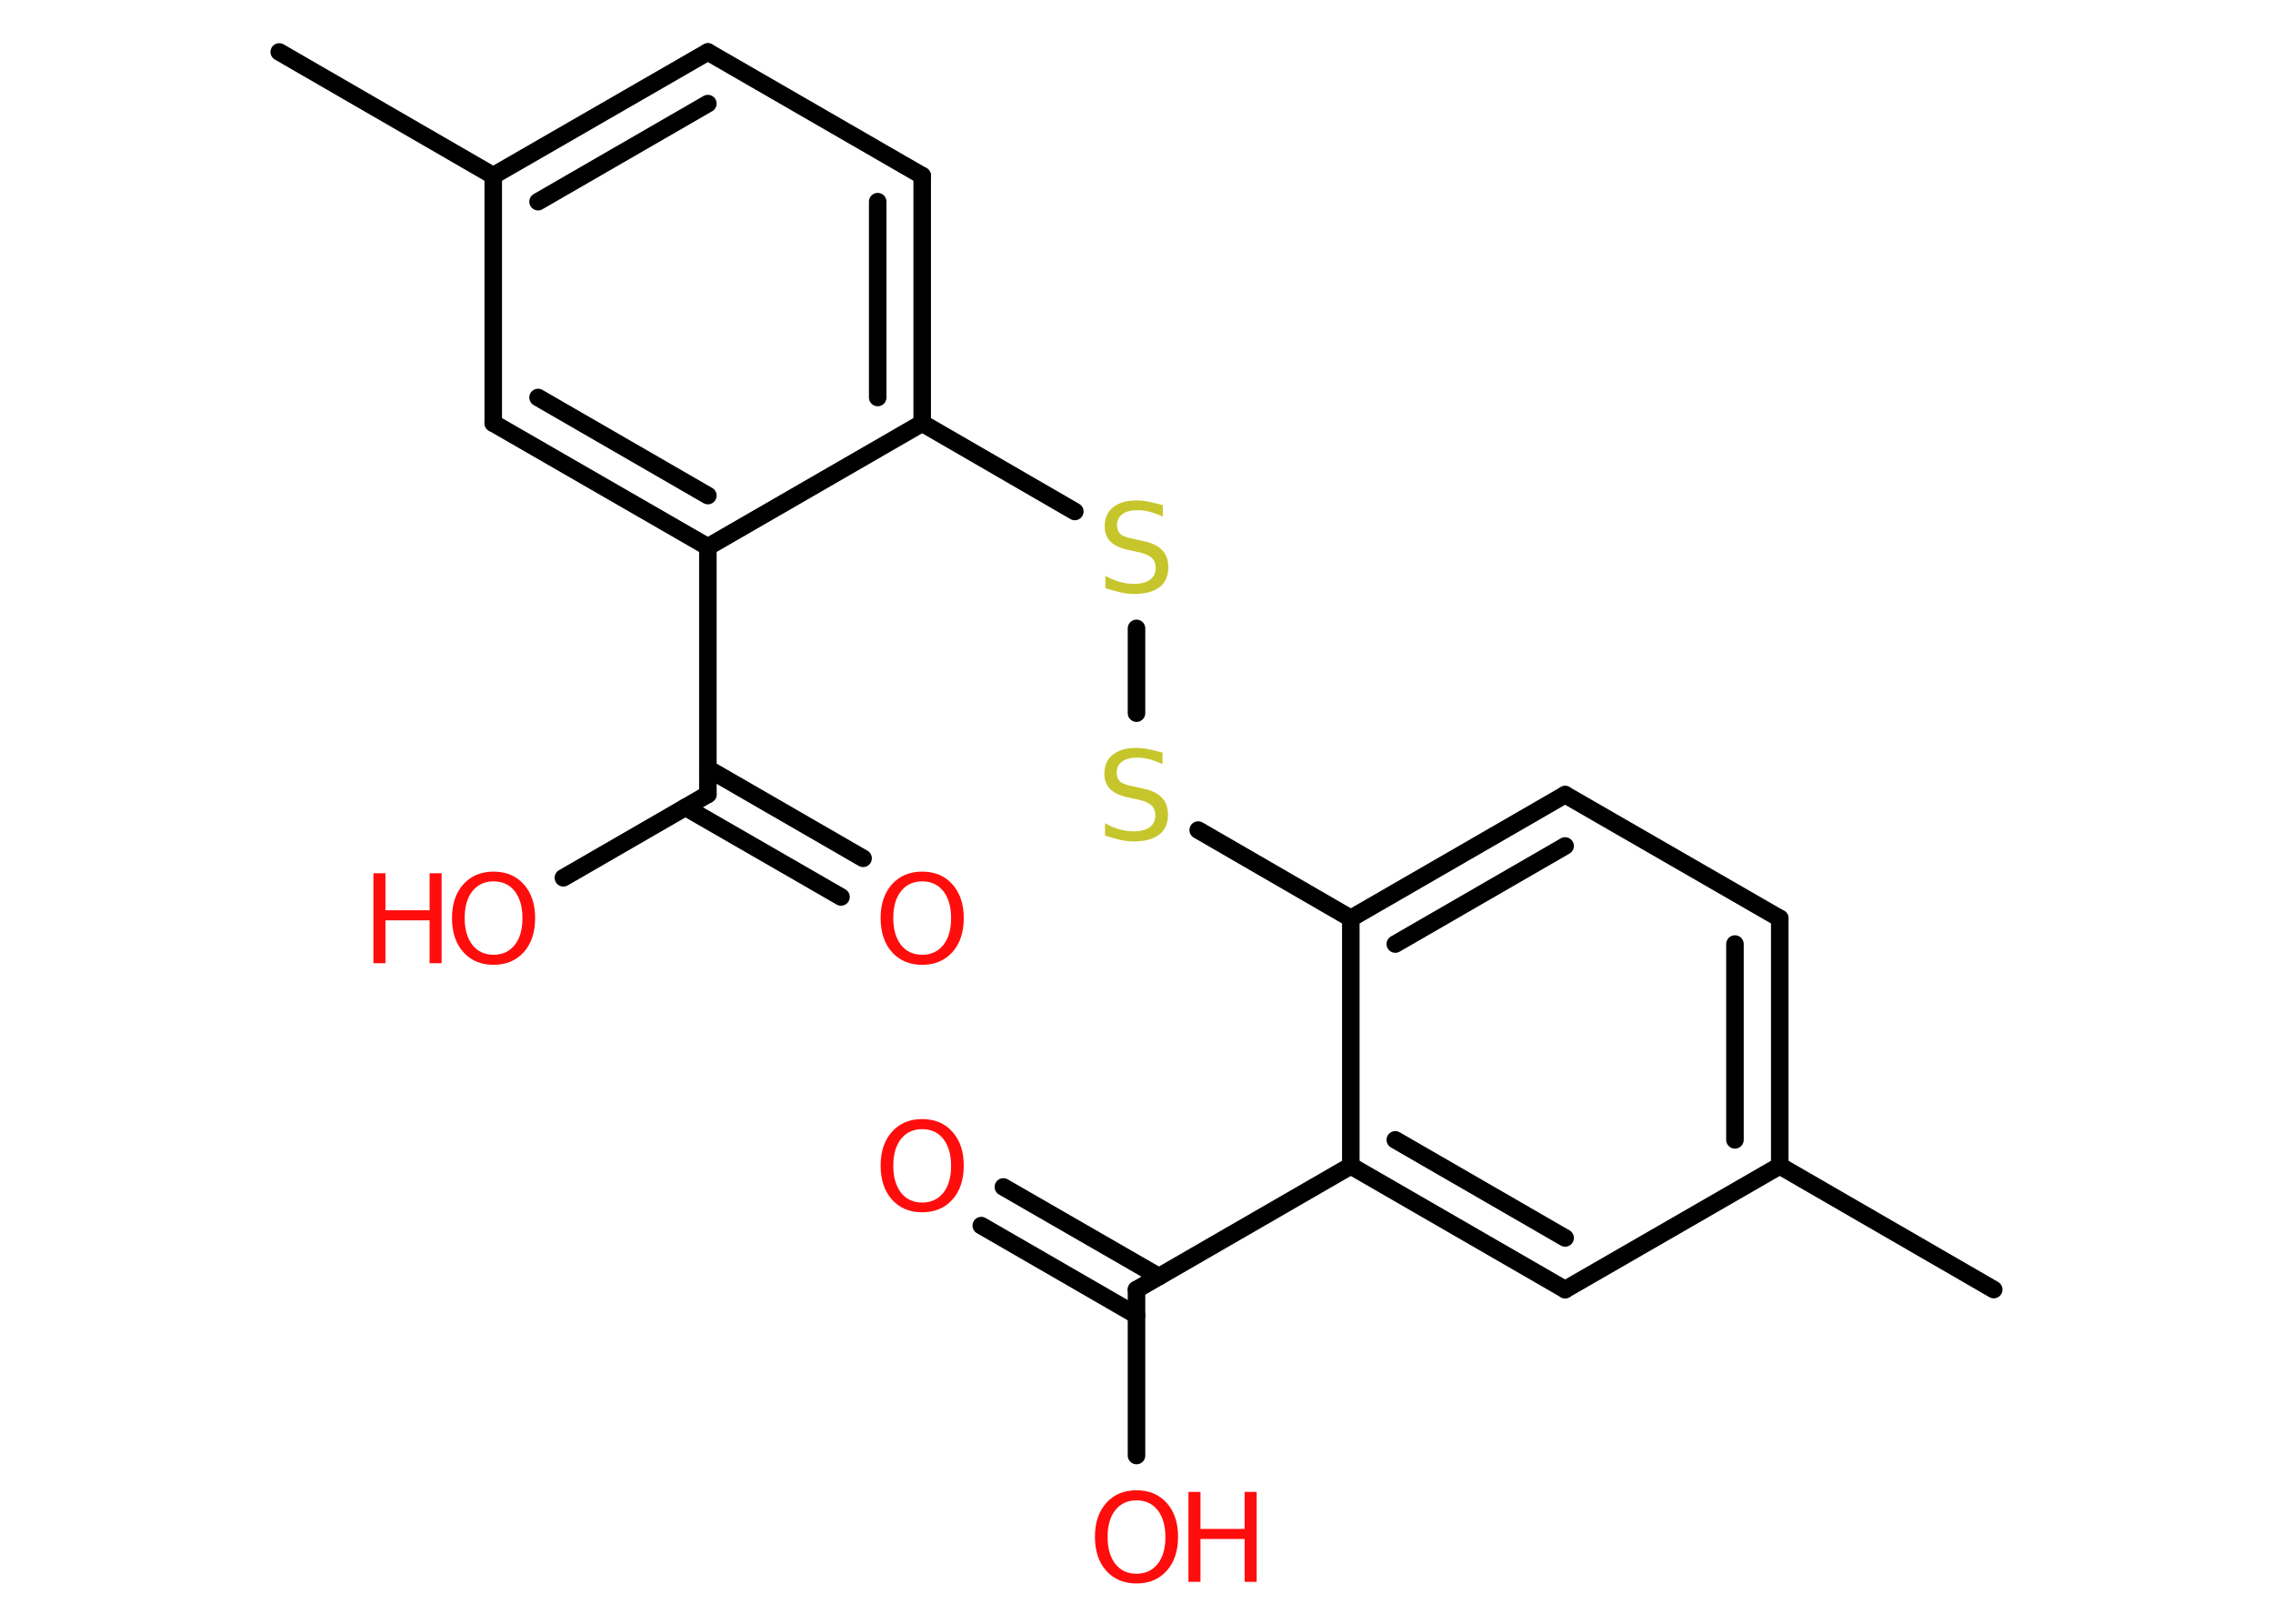 <?xml version='1.0' encoding='UTF-8'?>
<!DOCTYPE svg PUBLIC "-//W3C//DTD SVG 1.1//EN" "http://www.w3.org/Graphics/SVG/1.1/DTD/svg11.dtd">
<svg version='1.2' xmlns='http://www.w3.org/2000/svg' xmlns:xlink='http://www.w3.org/1999/xlink' width='70.0mm' height='50.0mm' viewBox='0 0 70.0 50.0'>
  <desc>Generated by the Chemistry Development Kit (http://github.com/cdk)</desc>
  <g stroke-linecap='round' stroke-linejoin='round' stroke='#000000' stroke-width='.54' fill='#FF0D0D'>
    <rect x='.0' y='.0' width='70.0' height='50.0' fill='#FFFFFF' stroke='none'/>
    <g id='mol1' class='mol'>
      <line id='mol1bnd1' class='bond' x1='8.6' y1='1.6' x2='15.19' y2='5.41'/>
      <g id='mol1bnd2' class='bond'>
        <line x1='21.8' y1='1.6' x2='15.19' y2='5.41'/>
        <line x1='21.8' y1='3.19' x2='16.57' y2='6.21'/>
      </g>
      <line id='mol1bnd3' class='bond' x1='21.8' y1='1.6' x2='28.4' y2='5.41'/>
      <g id='mol1bnd4' class='bond'>
        <line x1='28.4' y1='13.03' x2='28.4' y2='5.41'/>
        <line x1='27.03' y1='12.24' x2='27.03' y2='6.21'/>
      </g>
      <line id='mol1bnd5' class='bond' x1='28.4' y1='13.03' x2='33.1' y2='15.75'/>
      <line id='mol1bnd6' class='bond' x1='35.0' y1='19.35' x2='35.0' y2='21.96'/>
      <line id='mol1bnd7' class='bond' x1='36.9' y1='25.56' x2='41.6' y2='28.28'/>
      <g id='mol1bnd8' class='bond'>
        <line x1='48.2' y1='24.47' x2='41.6' y2='28.28'/>
        <line x1='48.2' y1='26.05' x2='42.97' y2='29.07'/>
      </g>
      <line id='mol1bnd9' class='bond' x1='48.2' y1='24.47' x2='54.81' y2='28.28'/>
      <g id='mol1bnd10' class='bond'>
        <line x1='54.81' y1='35.9' x2='54.81' y2='28.28'/>
        <line x1='53.43' y1='35.1' x2='53.43' y2='29.07'/>
      </g>
      <line id='mol1bnd11' class='bond' x1='54.81' y1='35.9' x2='61.4' y2='39.71'/>
      <line id='mol1bnd12' class='bond' x1='54.81' y1='35.9' x2='48.2' y2='39.71'/>
      <g id='mol1bnd13' class='bond'>
        <line x1='41.6' y1='35.9' x2='48.2' y2='39.71'/>
        <line x1='42.97' y1='35.1' x2='48.2' y2='38.12'/>
      </g>
      <line id='mol1bnd14' class='bond' x1='41.6' y1='28.28' x2='41.6' y2='35.9'/>
      <line id='mol1bnd15' class='bond' x1='41.6' y1='35.9' x2='35.0' y2='39.71'/>
      <g id='mol1bnd16' class='bond'>
        <line x1='35.0' y1='40.5' x2='30.22' y2='37.74'/>
        <line x1='35.69' y1='39.31' x2='30.9' y2='36.55'/>
      </g>
      <line id='mol1bnd17' class='bond' x1='35.0' y1='39.71' x2='35.0' y2='44.82'/>
      <line id='mol1bnd18' class='bond' x1='28.4' y1='13.03' x2='21.8' y2='16.84'/>
      <line id='mol1bnd19' class='bond' x1='21.8' y1='16.84' x2='21.8' y2='24.46'/>
      <g id='mol1bnd20' class='bond'>
        <line x1='21.8' y1='23.67' x2='26.58' y2='26.43'/>
        <line x1='21.11' y1='24.86' x2='25.9' y2='27.62'/>
      </g>
      <line id='mol1bnd21' class='bond' x1='21.8' y1='24.46' x2='17.35' y2='27.03'/>
      <g id='mol1bnd22' class='bond'>
        <line x1='15.19' y1='13.03' x2='21.8' y2='16.84'/>
        <line x1='16.57' y1='12.24' x2='21.8' y2='15.26'/>
      </g>
      <line id='mol1bnd23' class='bond' x1='15.19' y1='5.41' x2='15.19' y2='13.03'/>
      <path id='mol1atm6' class='atom' d='M35.81 15.55v.36q-.21 -.1 -.4 -.15q-.19 -.05 -.37 -.05q-.31 .0 -.47 .12q-.17 .12 -.17 .34q.0 .18 .11 .28q.11 .09 .42 .15l.23 .05q.42 .08 .62 .28q.2 .2 .2 .54q.0 .4 -.27 .61q-.27 .21 -.79 .21q-.2 .0 -.42 -.05q-.22 -.05 -.46 -.13v-.38q.23 .13 .45 .19q.22 .06 .43 .06q.32 .0 .5 -.13q.17 -.13 .17 -.36q.0 -.21 -.13 -.32q-.13 -.11 -.41 -.17l-.23 -.05q-.42 -.08 -.61 -.26q-.19 -.18 -.19 -.49q.0 -.37 .26 -.58q.26 -.21 .71 -.21q.19 .0 .39 .04q.2 .04 .41 .1z' stroke='none' fill='#C6C62C'/>
      <path id='mol1atm7' class='atom' d='M35.8 23.17v.36q-.21 -.1 -.4 -.15q-.19 -.05 -.37 -.05q-.31 .0 -.47 .12q-.17 .12 -.17 .34q.0 .18 .11 .28q.11 .09 .42 .15l.23 .05q.42 .08 .62 .28q.2 .2 .2 .54q.0 .4 -.27 .61q-.27 .21 -.79 .21q-.2 .0 -.42 -.05q-.22 -.05 -.46 -.13v-.38q.23 .13 .45 .19q.22 .06 .43 .06q.32 .0 .5 -.13q.17 -.13 .17 -.36q.0 -.21 -.13 -.32q-.13 -.11 -.41 -.17l-.23 -.05q-.42 -.08 -.61 -.26q-.19 -.18 -.19 -.49q.0 -.37 .26 -.58q.26 -.21 .71 -.21q.19 .0 .39 .04q.2 .04 .41 .1z' stroke='none' fill='#C6C62C'/>
      <path id='mol1atm16' class='atom' d='M28.4 34.77q-.41 .0 -.65 .3q-.24 .3 -.24 .83q.0 .52 .24 .83q.24 .3 .65 .3q.41 .0 .65 -.3q.24 -.3 .24 -.83q.0 -.52 -.24 -.83q-.24 -.3 -.65 -.3zM28.4 34.46q.58 .0 .93 .39q.35 .39 .35 1.04q.0 .66 -.35 1.05q-.35 .39 -.93 .39q-.58 .0 -.93 -.39q-.35 -.39 -.35 -1.05q.0 -.65 .35 -1.04q.35 -.39 .93 -.39z' stroke='none'/>
      <g id='mol1atm17' class='atom'>
        <path d='M35.0 46.2q-.41 .0 -.65 .3q-.24 .3 -.24 .83q.0 .52 .24 .83q.24 .3 .65 .3q.41 .0 .65 -.3q.24 -.3 .24 -.83q.0 -.52 -.24 -.83q-.24 -.3 -.65 -.3zM35.0 45.89q.58 .0 .93 .39q.35 .39 .35 1.04q.0 .66 -.35 1.05q-.35 .39 -.93 .39q-.58 .0 -.93 -.39q-.35 -.39 -.35 -1.05q.0 -.65 .35 -1.04q.35 -.39 .93 -.39z' stroke='none'/>
        <path d='M36.6 45.94h.37v1.14h1.36v-1.14h.37v2.77h-.37v-1.32h-1.36v1.32h-.37v-2.77z' stroke='none'/>
      </g>
      <path id='mol1atm20' class='atom' d='M28.4 27.14q-.41 .0 -.65 .3q-.24 .3 -.24 .83q.0 .52 .24 .83q.24 .3 .65 .3q.41 .0 .65 -.3q.24 -.3 .24 -.83q.0 -.52 -.24 -.83q-.24 -.3 -.65 -.3zM28.4 26.84q.58 .0 .93 .39q.35 .39 .35 1.04q.0 .66 -.35 1.05q-.35 .39 -.93 .39q-.58 .0 -.93 -.39q-.35 -.39 -.35 -1.05q.0 -.65 .35 -1.04q.35 -.39 .93 -.39z' stroke='none'/>
      <g id='mol1atm21' class='atom'>
        <path d='M15.2 27.14q-.41 .0 -.65 .3q-.24 .3 -.24 .83q.0 .52 .24 .83q.24 .3 .65 .3q.41 .0 .65 -.3q.24 -.3 .24 -.83q.0 -.52 -.24 -.83q-.24 -.3 -.65 -.3zM15.2 26.84q.58 .0 .93 .39q.35 .39 .35 1.04q.0 .66 -.35 1.05q-.35 .39 -.93 .39q-.58 .0 -.93 -.39q-.35 -.39 -.35 -1.05q.0 -.65 .35 -1.04q.35 -.39 .93 -.39z' stroke='none'/>
        <path d='M11.5 26.89h.37v1.14h1.36v-1.14h.37v2.77h-.37v-1.32h-1.36v1.32h-.37v-2.77z' stroke='none'/>
      </g>
    </g>
  </g>
</svg>
